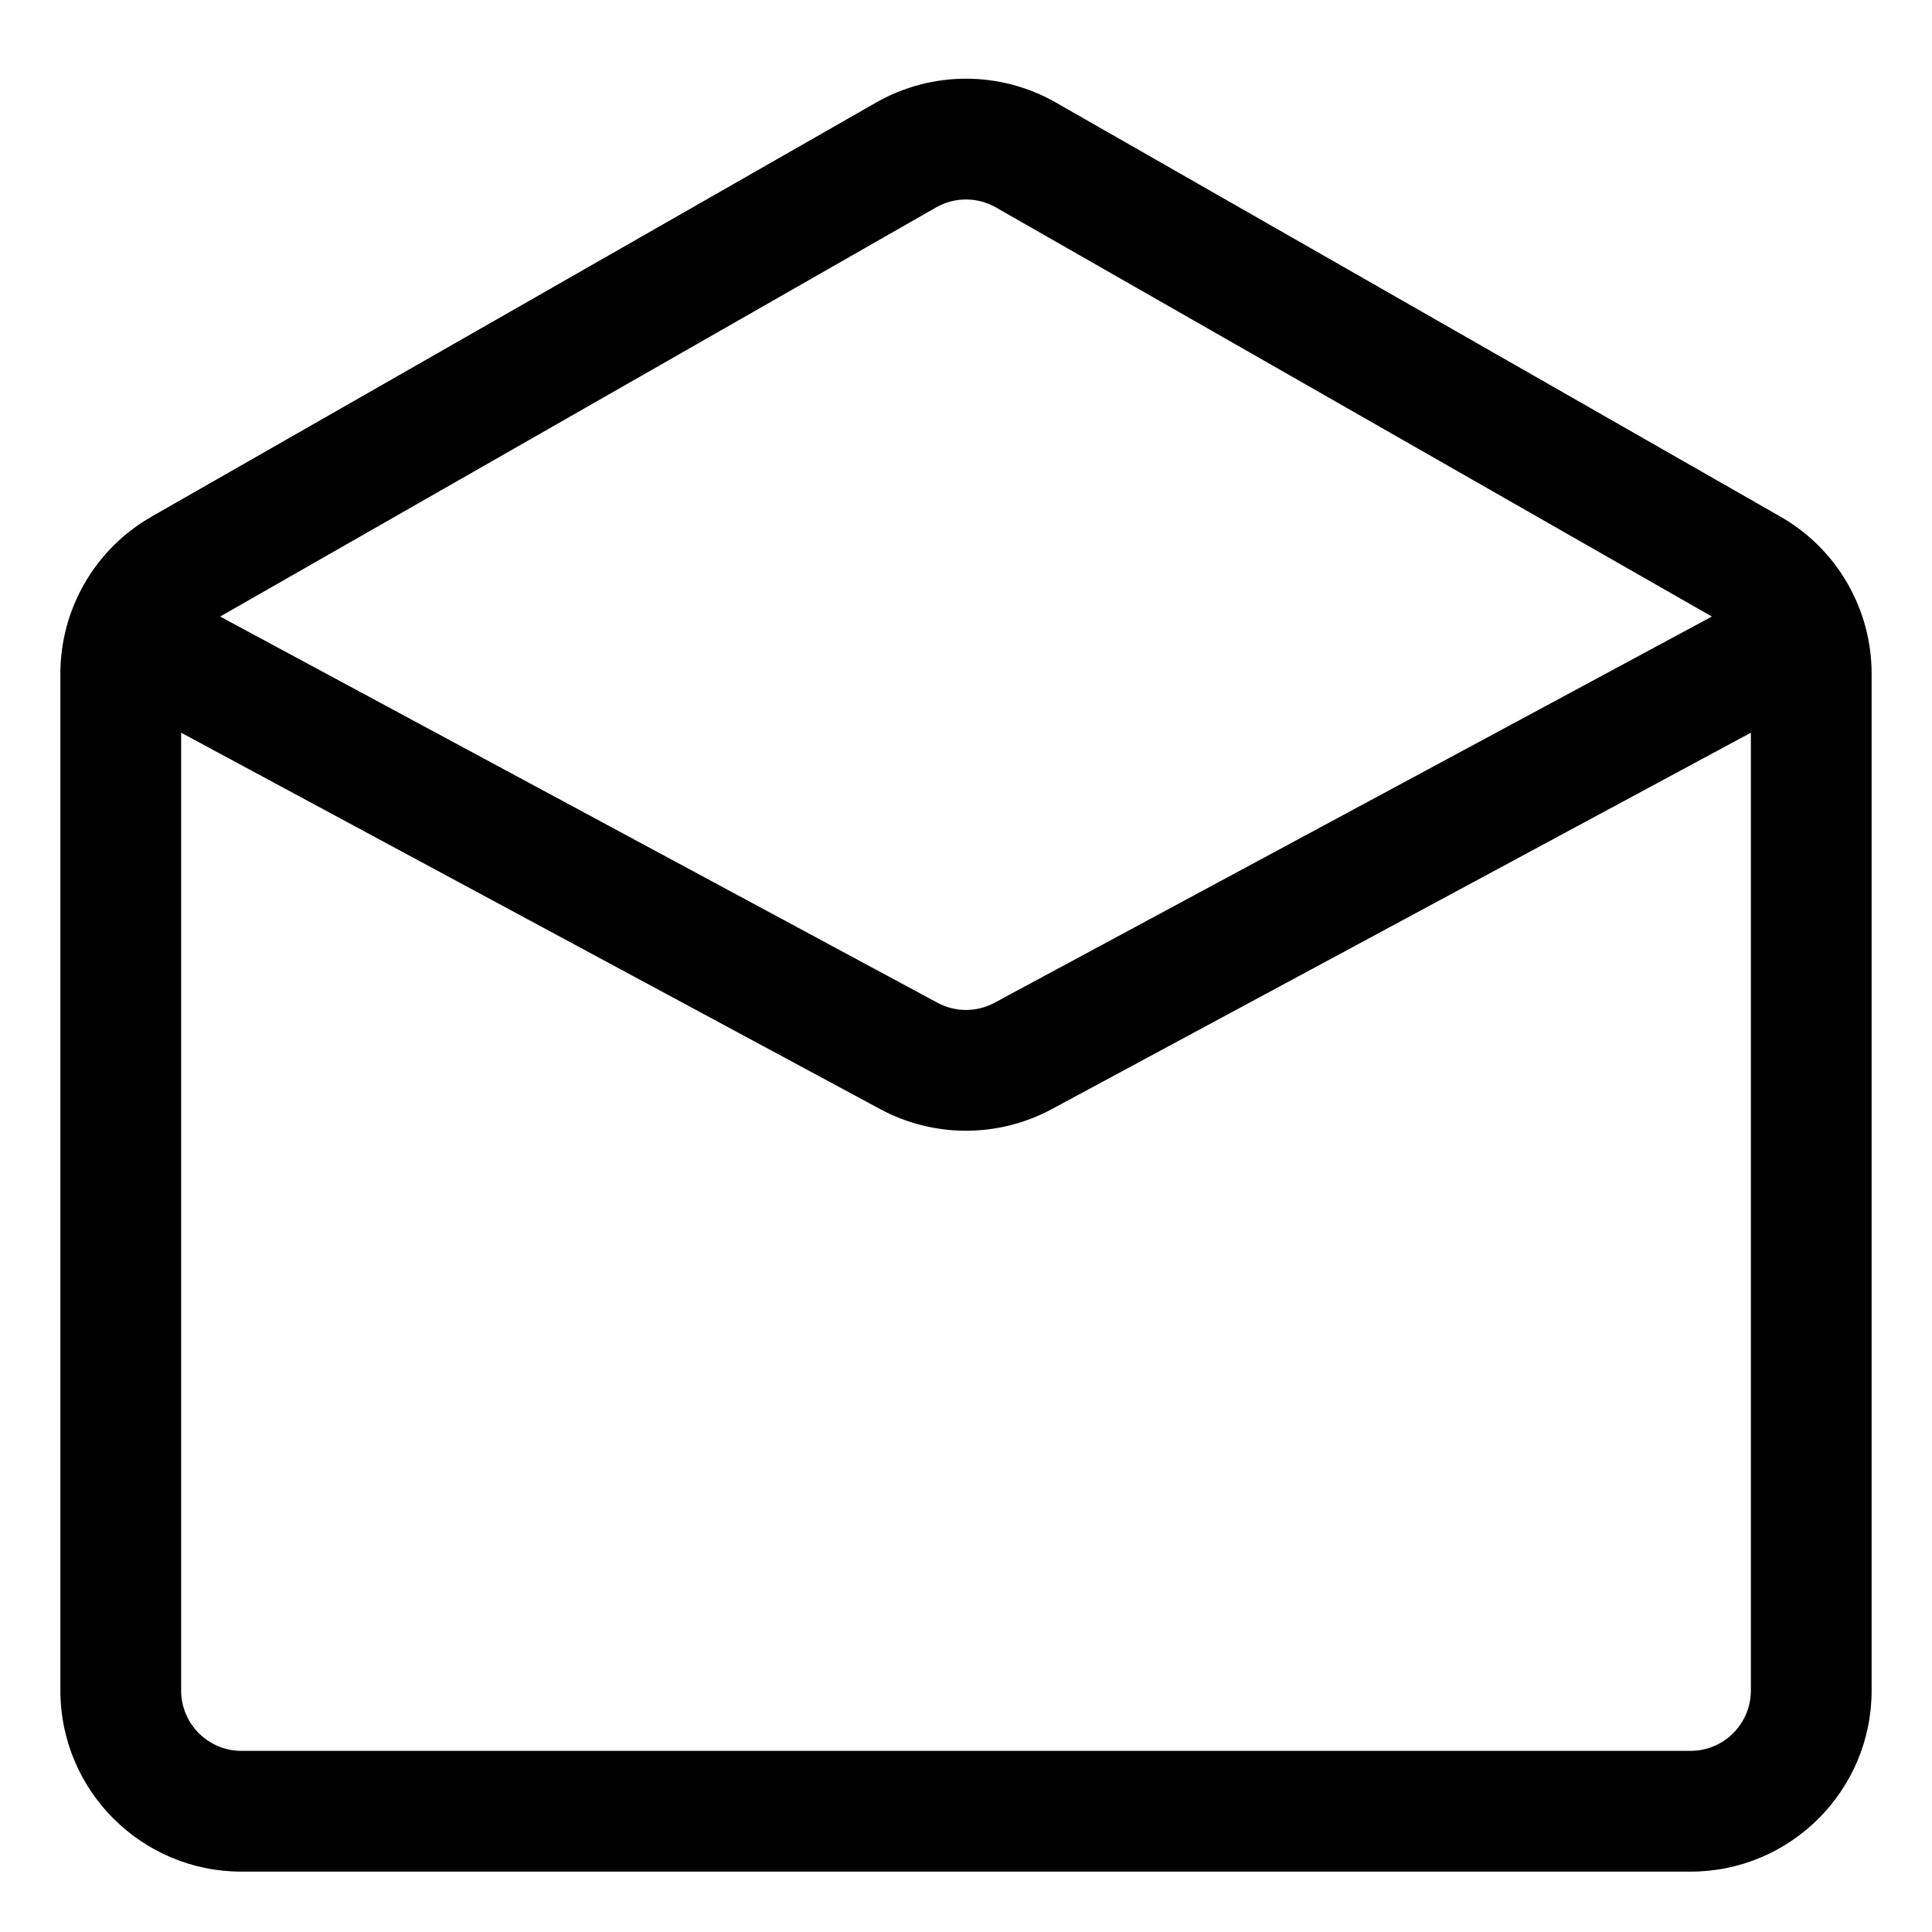 <svg width="16" height="16" viewBox="0 0 16 16" fill="none" xmlns="http://www.w3.org/2000/svg">
<g clip-path="url(#clip0_435_9004)">
<path fill-rule="evenodd" clip-rule="evenodd" d="M7.752 1.718C7.906 1.63 8.094 1.63 8.248 1.718L14.177 5.106L8.237 8.304C8.089 8.384 7.911 8.384 7.763 8.304L1.823 5.106L7.752 1.718ZM1.5 6.068V14C1.5 14.276 1.724 14.5 2 14.5H14C14.276 14.5 14.5 14.276 14.5 14V6.068L8.711 9.185C8.267 9.424 7.733 9.424 7.289 9.185L1.5 6.068ZM8.744 0.849C8.283 0.586 7.717 0.586 7.256 0.849L1.256 4.278C0.788 4.545 0.5 5.042 0.5 5.58V14C0.5 14.828 1.172 15.5 2 15.5H14C14.828 15.5 15.5 14.828 15.5 14V5.58C15.5 5.042 15.212 4.545 14.744 4.278L8.744 0.849Z" fill="currentColor"/>
</g>
<defs>
<clipPath id="clip0_435_9004">
<rect width="16" height="16" fill="white"/>
</clipPath>
</defs>
</svg>
